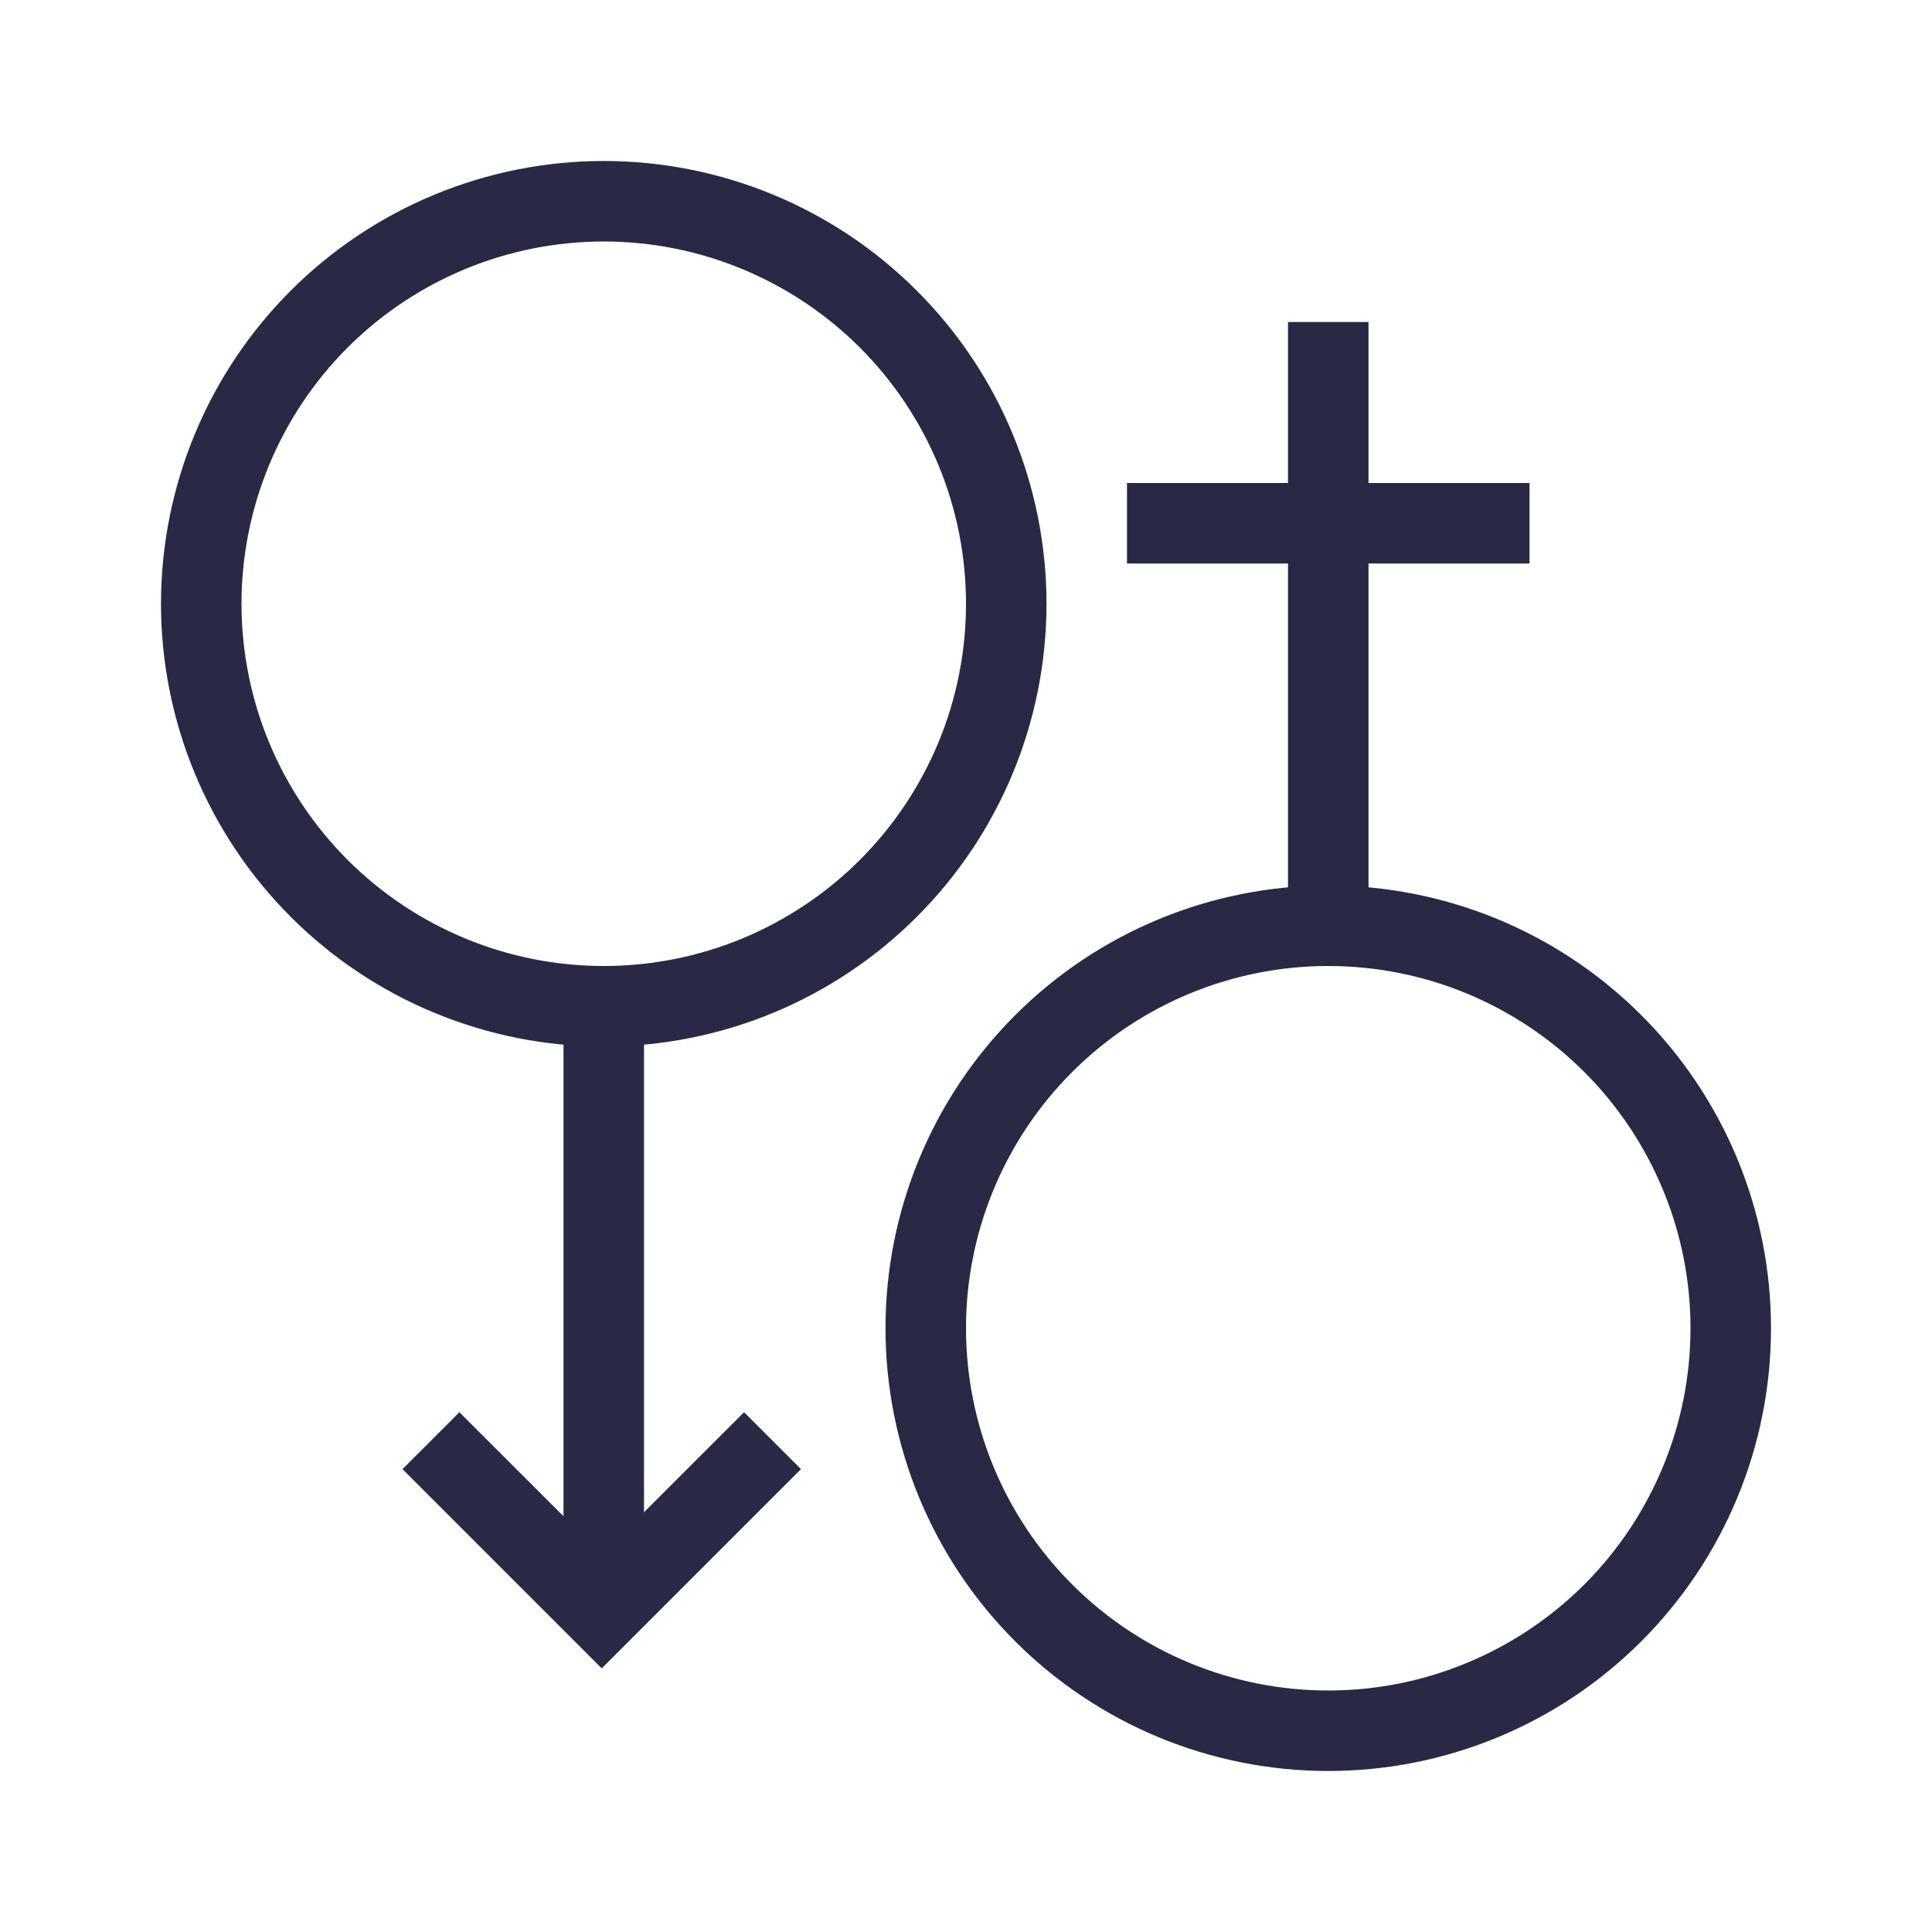 <svg width="24" height="24" viewBox="0 0 24 24" fill="none" xmlns="http://www.w3.org/2000/svg">
<path d="M7.5 13C6.778 13 6.063 12.858 5.395 12.581C4.728 12.305 4.122 11.9 3.611 11.389C3.1 10.878 2.695 10.272 2.419 9.605C2.142 8.937 2 8.222 2 7.5C2 6.778 2.142 6.063 2.419 5.395C2.695 4.728 3.1 4.122 3.611 3.611C4.122 3.1 4.728 2.695 5.395 2.419C6.063 2.142 6.778 2 7.5 2C8.959 2 10.358 2.579 11.389 3.611C12.421 4.642 13 6.041 13 7.5C13 8.959 12.421 10.358 11.389 11.389C10.358 12.421 8.959 13 7.5 13ZM7.5 12C8.091 12 8.676 11.884 9.222 11.658C9.768 11.431 10.264 11.1 10.682 10.682C11.1 10.264 11.431 9.768 11.658 9.222C11.884 8.676 12 8.091 12 7.5C12 6.909 11.884 6.324 11.658 5.778C11.431 5.232 11.1 4.736 10.682 4.318C10.264 3.9 9.768 3.569 9.222 3.343C8.676 3.116 8.091 3 7.5 3C6.307 3 5.162 3.474 4.318 4.318C3.474 5.162 3 6.307 3 7.5C3 8.693 3.474 9.838 4.318 10.682C5.162 11.526 6.307 12 7.5 12ZM16.5 22C15.041 22 13.642 21.421 12.611 20.389C11.579 19.358 11 17.959 11 16.5C11 15.041 11.579 13.642 12.611 12.611C13.642 11.579 15.041 11 16.5 11C17.959 11 19.358 11.579 20.389 12.611C21.421 13.642 22 15.041 22 16.5C22 17.959 21.421 19.358 20.389 20.389C19.358 21.421 17.959 22 16.5 22ZM16.5 21C17.091 21 17.676 20.884 18.222 20.657C18.768 20.431 19.264 20.1 19.682 19.682C20.1 19.264 20.431 18.768 20.657 18.222C20.884 17.676 21 17.091 21 16.5C21 15.909 20.884 15.324 20.657 14.778C20.431 14.232 20.1 13.736 19.682 13.318C19.264 12.9 18.768 12.569 18.222 12.342C17.676 12.116 17.091 12 16.5 12C15.306 12 14.162 12.474 13.318 13.318C12.474 14.162 12 15.306 12 16.5C12 17.694 12.474 18.838 13.318 19.682C14.162 20.526 15.306 21 16.5 21Z" fill="#292945"/>
<path d="M16 4H17V12H16V4Z" fill="#292945"/>
<path d="M14 6H19V7H14V6ZM7 12H8V20H7V12Z" fill="#292945"/>
<path d="M7.475 19.31L9.243 17.543L9.95 18.25L7.475 20.725L5 18.25L5.707 17.543L7.475 19.31Z" fill="#292945"/>
</svg>
